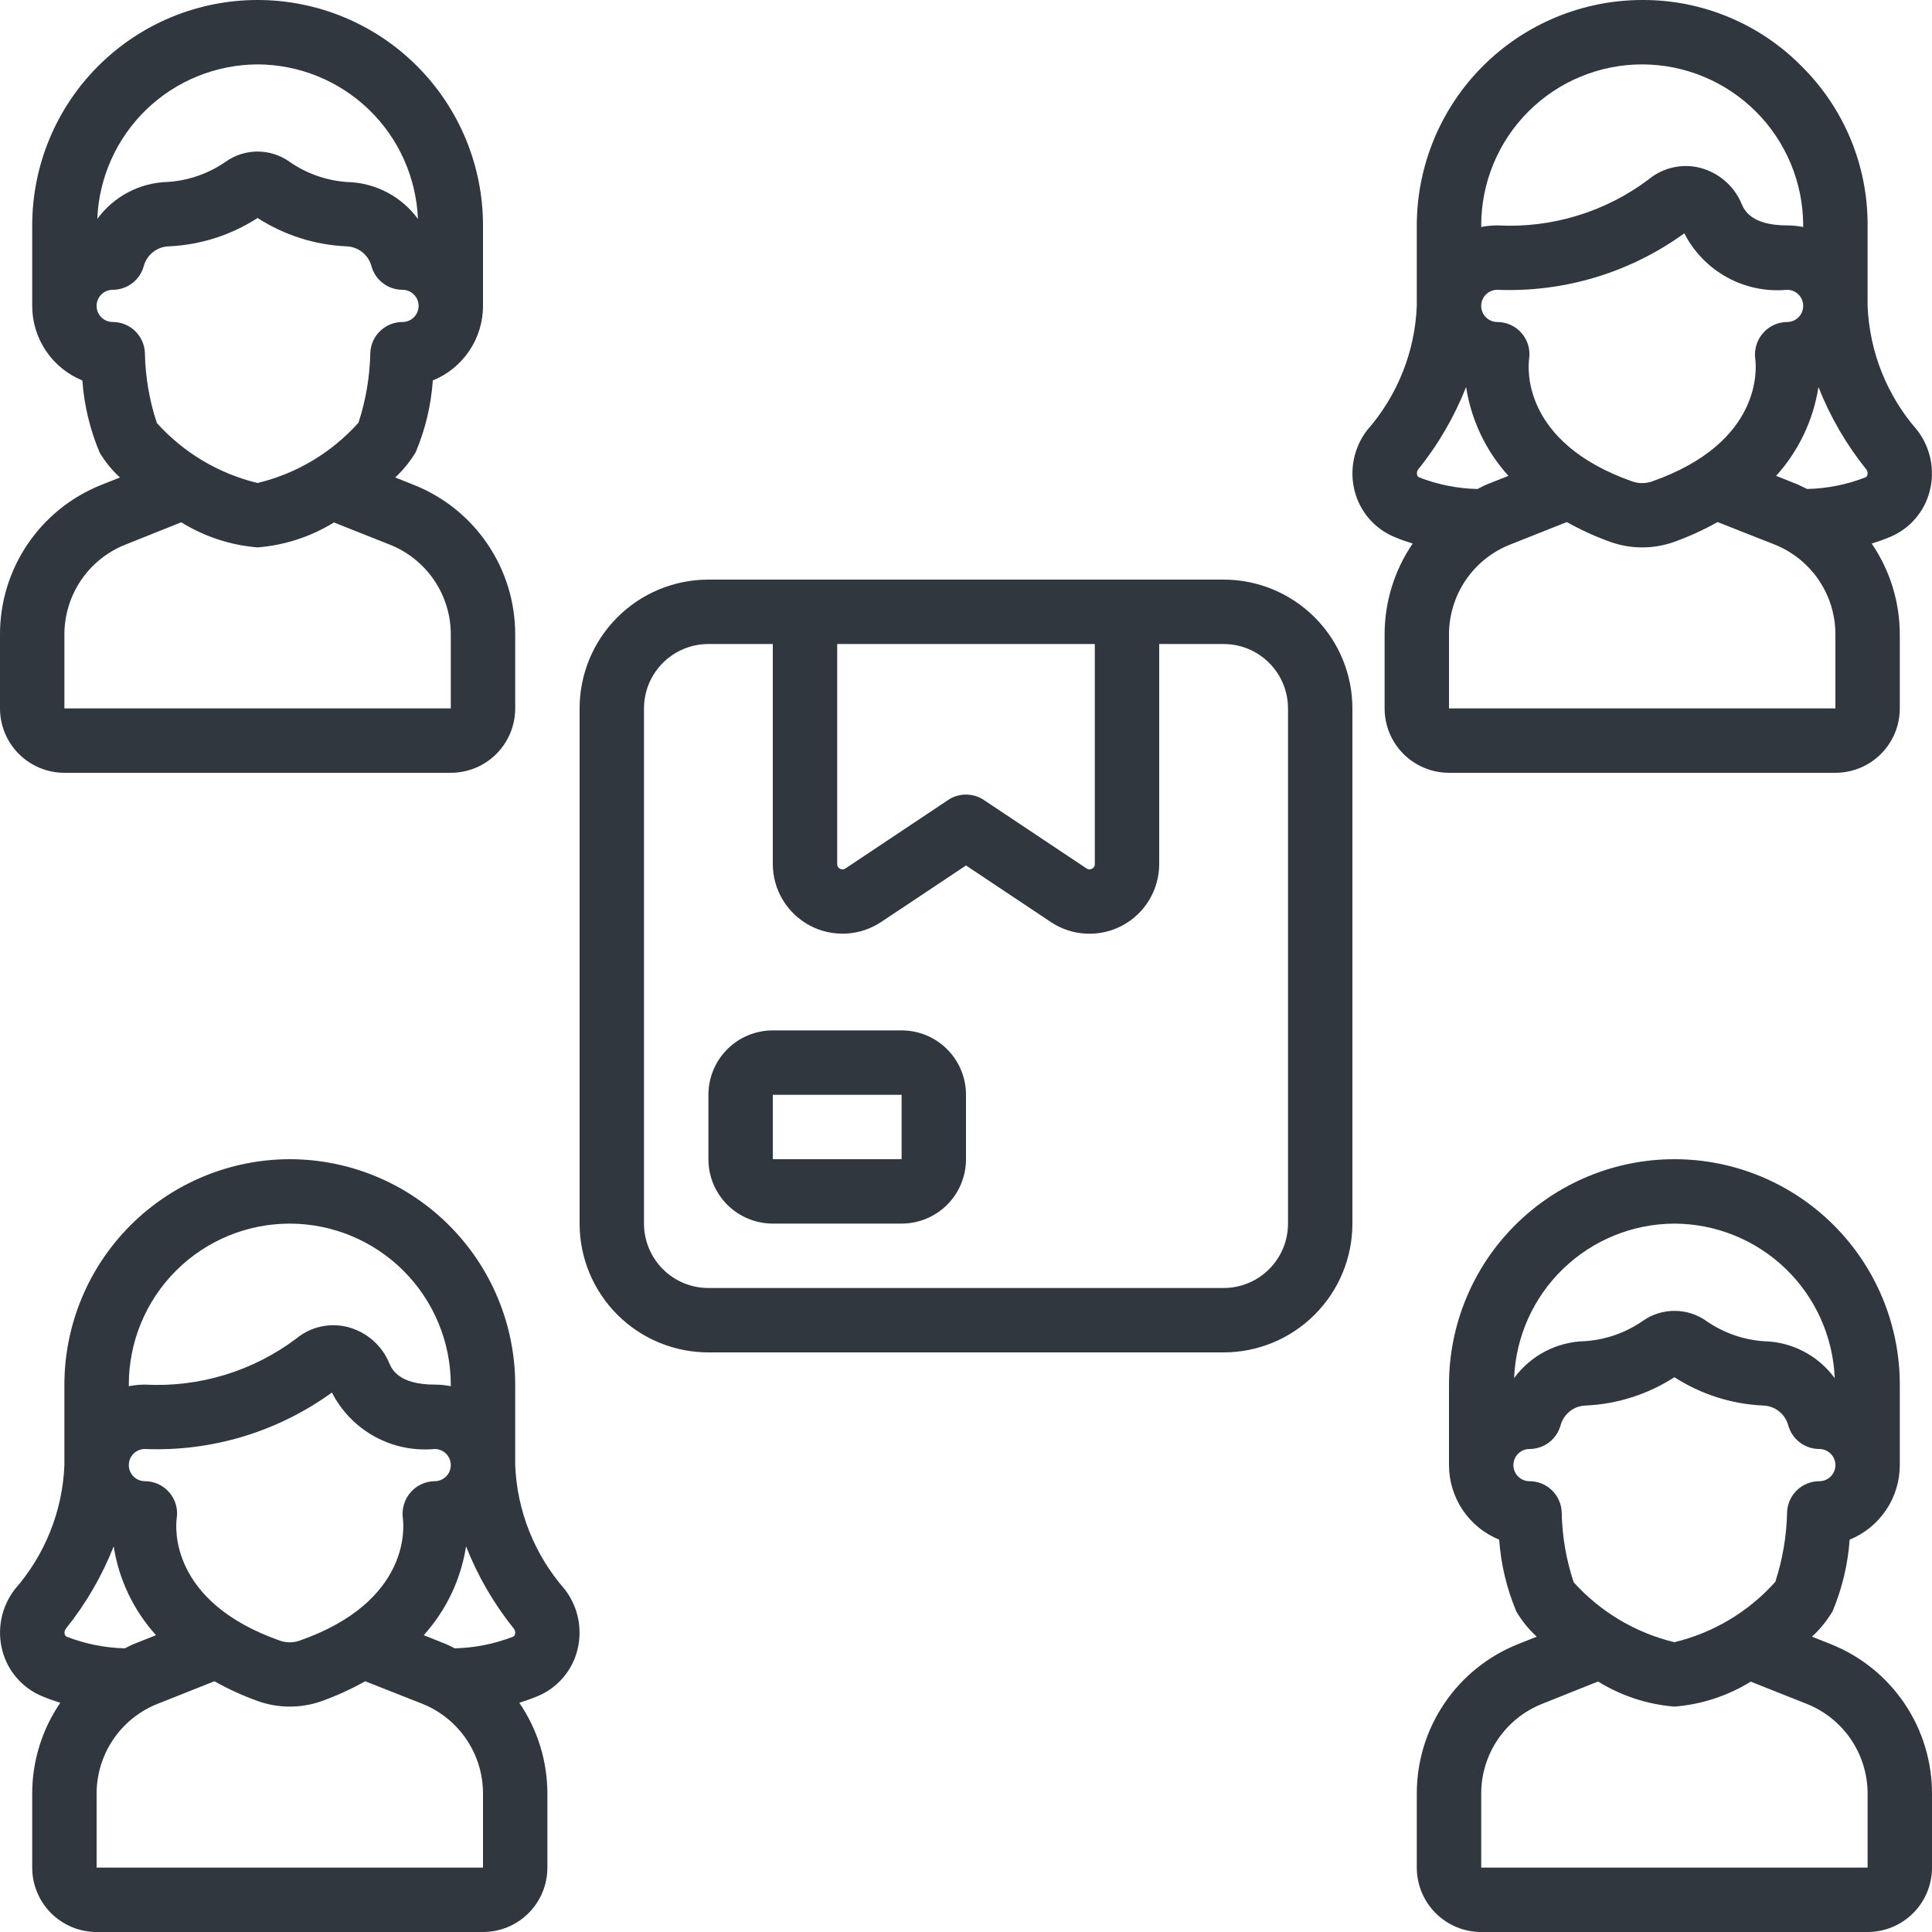 <svg width="100" height="100" viewBox="0 0 100 100" fill="none" xmlns="http://www.w3.org/2000/svg">
<g clip-path="url(#clip0_5_931)">
<path d="M93.25 3.428C92.173 2.336 90.888 1.47 89.471 0.882C88.054 0.293 86.534 -0.007 85 0C81.907 0.004 78.942 1.234 76.754 3.421C74.567 5.608 73.337 8.574 73.333 11.667V15.843C73.236 18.211 72.332 20.474 70.77 22.257C70.428 22.698 70.192 23.211 70.078 23.757C69.965 24.303 69.977 24.868 70.115 25.409C70.248 25.935 70.501 26.423 70.853 26.835C71.207 27.247 71.65 27.572 72.15 27.783C72.462 27.917 72.787 28.03 73.12 28.135C72.171 29.524 71.664 31.168 71.667 32.85V36.667C71.667 37.551 72.018 38.399 72.643 39.024C73.268 39.649 74.116 40 75 40H95C95.884 40 96.732 39.649 97.357 39.024C97.982 38.399 98.333 37.551 98.333 36.667V32.85C98.335 31.168 97.828 29.524 96.878 28.135C97.212 28.03 97.545 27.915 97.855 27.782C98.354 27.57 98.796 27.245 99.148 26.833C99.501 26.422 99.753 25.934 99.885 25.409C100.022 24.868 100.034 24.303 99.92 23.756C99.806 23.21 99.569 22.697 99.227 22.257C97.667 20.473 96.764 18.21 96.667 15.843V11.667C96.674 10.135 96.375 8.618 95.789 7.203C95.202 5.789 94.339 4.505 93.25 3.428ZM93.098 25.095L91.932 24.63C93.095 23.344 93.857 21.746 94.122 20.032C94.729 21.572 95.566 23.012 96.603 24.302C96.632 24.34 96.652 24.384 96.661 24.431C96.671 24.477 96.67 24.526 96.658 24.572C96.653 24.602 96.641 24.631 96.622 24.655C96.603 24.679 96.578 24.698 96.55 24.71C95.589 25.084 94.57 25.287 93.538 25.31C93.388 25.247 93.252 25.167 93.098 25.102V25.095ZM76.462 25.31C75.434 25.287 74.419 25.084 73.462 24.712C73.432 24.7 73.406 24.681 73.387 24.657C73.367 24.632 73.354 24.603 73.348 24.572C73.337 24.526 73.336 24.478 73.345 24.432C73.354 24.385 73.374 24.341 73.402 24.303C74.44 23.013 75.277 21.573 75.885 20.032C76.15 21.746 76.912 23.344 78.075 24.63L76.898 25.098C76.742 25.167 76.608 25.248 76.462 25.317V25.31ZM79.145 18.59C79.182 18.353 79.167 18.11 79.102 17.878C79.036 17.647 78.921 17.433 78.765 17.25C78.609 17.067 78.415 16.921 78.196 16.82C77.978 16.719 77.74 16.667 77.5 16.667C77.279 16.667 77.067 16.579 76.911 16.423C76.754 16.266 76.667 16.055 76.667 15.834V15.825C76.669 15.605 76.758 15.396 76.914 15.241C77.07 15.087 77.281 15 77.5 15C80.963 15.14 84.373 14.111 87.18 12.077C87.672 13.04 88.443 13.834 89.391 14.355C90.34 14.877 91.423 15.101 92.5 15C92.72 15 92.93 15.087 93.086 15.241C93.242 15.396 93.331 15.605 93.333 15.825V15.834C93.333 16.055 93.246 16.266 93.089 16.423C92.933 16.579 92.721 16.667 92.5 16.667C92.262 16.669 92.026 16.721 91.81 16.822C91.594 16.922 91.402 17.067 91.247 17.248C91.09 17.43 90.974 17.643 90.906 17.873C90.838 18.102 90.819 18.344 90.852 18.582C90.91 19.018 91.258 22.898 85.518 24.915C85.181 25.037 84.812 25.037 84.475 24.915C78.742 22.893 79.09 19.014 79.145 18.597V18.59ZM85 3.333C87.209 3.337 89.326 4.217 90.888 5.779C92.45 7.341 93.329 9.458 93.333 11.667V11.75C93.059 11.695 92.78 11.667 92.5 11.667C90.618 11.667 90.27 10.847 90.14 10.537C89.948 10.082 89.653 9.679 89.279 9.357C88.905 9.036 88.461 8.805 87.983 8.683C87.526 8.569 87.047 8.564 86.588 8.669C86.127 8.773 85.698 8.984 85.335 9.285C83.085 10.976 80.311 11.819 77.5 11.667C77.22 11.667 76.941 11.695 76.667 11.75V11.667C76.667 9.457 77.545 7.337 79.108 5.774C80.67 4.211 82.79 3.333 85 3.333ZM95 36.667H75V32.85C74.998 31.851 75.295 30.874 75.853 30.045C76.411 29.216 77.205 28.573 78.132 28.2L81.097 27.022C81.825 27.43 82.587 27.777 83.373 28.057C84.427 28.426 85.575 28.426 86.628 28.057C87.415 27.777 88.176 27.43 88.903 27.022L91.86 28.188C92.79 28.561 93.587 29.205 94.147 30.036C94.707 30.868 95.004 31.848 95 32.85V36.667ZM3.333 40H23.333C24.217 40 25.065 39.649 25.69 39.024C26.316 38.399 26.667 37.551 26.667 36.667V32.85C26.671 31.183 26.175 29.552 25.241 28.171C24.308 26.789 22.98 25.72 21.432 25.102L20.455 24.713C20.87 24.33 21.228 23.889 21.518 23.404C22.015 22.223 22.314 20.969 22.403 19.692C23.171 19.38 23.828 18.846 24.29 18.159C24.753 17.471 25 16.662 25 15.834V11.667C25 8.573 23.771 5.605 21.583 3.417C19.395 1.229 16.428 0 13.333 0C10.239 0 7.272 1.229 5.084 3.417C2.896 5.605 1.667 8.573 1.667 11.667V15.834C1.667 16.662 1.914 17.471 2.377 18.159C2.839 18.846 3.496 19.38 4.263 19.692C4.355 20.977 4.658 22.238 5.158 23.425C5.445 23.903 5.798 24.337 6.207 24.715L5.227 25.105C3.68 25.724 2.355 26.793 1.423 28.174C0.491 29.555 -0.005 31.184 3.697e-05 32.85V36.667C3.697e-05 37.551 0.351 38.399 0.976 39.024C1.601 39.649 2.449 40 3.333 40ZM13.333 3.333C15.481 3.341 17.543 4.177 19.089 5.667C20.635 7.158 21.546 9.188 21.632 11.333C21.209 10.755 20.658 10.281 20.022 9.949C19.386 9.618 18.682 9.437 17.965 9.422C16.901 9.348 15.877 8.989 15 8.383C14.515 8.033 13.932 7.845 13.334 7.844C12.735 7.844 12.152 8.032 11.667 8.382C10.786 8.988 9.758 9.346 8.692 9.417C7.976 9.434 7.274 9.616 6.64 9.949C6.006 10.281 5.457 10.755 5.035 11.333C5.121 9.188 6.032 7.158 7.578 5.667C9.124 4.177 11.186 3.341 13.333 3.333ZM5 15.834C5 15.612 5.088 15.4 5.244 15.244C5.4 15.088 5.612 15 5.833 15C6.2 15 6.556 14.88 6.848 14.656C7.139 14.434 7.348 14.121 7.443 13.767C7.522 13.482 7.69 13.229 7.923 13.046C8.156 12.863 8.441 12.759 8.737 12.75C10.372 12.678 11.959 12.172 13.333 11.283C14.709 12.171 16.295 12.677 17.93 12.75C18.226 12.759 18.511 12.863 18.744 13.046C18.977 13.229 19.145 13.482 19.223 13.767C19.319 14.121 19.528 14.434 19.819 14.656C20.11 14.88 20.467 15 20.833 15C21.054 15 21.266 15.088 21.423 15.244C21.579 15.4 21.667 15.612 21.667 15.834C21.667 16.055 21.579 16.266 21.423 16.423C21.266 16.579 21.054 16.667 20.833 16.667C20.402 16.666 19.988 16.833 19.677 17.132C19.366 17.43 19.183 17.838 19.167 18.268C19.142 19.494 18.936 20.709 18.557 21.875C17.174 23.424 15.352 24.514 13.333 25C11.322 24.516 9.505 23.434 8.12 21.897C7.731 20.725 7.522 19.501 7.5 18.267C7.483 17.836 7.3 17.429 6.989 17.131C6.678 16.833 6.264 16.666 5.833 16.667C5.612 16.667 5.4 16.579 5.244 16.423C5.088 16.266 5 16.055 5 15.834ZM3.333 32.85C3.331 31.851 3.628 30.874 4.186 30.045C4.744 29.216 5.538 28.573 6.465 28.2L9.382 27.033C10.577 27.775 11.932 28.22 13.333 28.333C14.734 28.223 16.089 27.78 17.285 27.042L20.193 28.197C21.122 28.569 21.918 29.212 22.478 30.041C23.038 30.871 23.336 31.849 23.333 32.85V36.667H3.333V32.85ZM94.765 85.102L93.788 84.713C94.204 84.33 94.562 83.889 94.852 83.403C95.348 82.223 95.647 80.969 95.737 79.692C96.504 79.38 97.161 78.846 97.623 78.159C98.086 77.471 98.333 76.662 98.333 75.834V71.667C98.333 68.573 97.104 65.605 94.916 63.417C92.728 61.229 89.761 60 86.667 60C83.573 60 80.605 61.229 78.417 63.417C76.229 65.605 75 68.573 75 71.667V75.834C75 76.662 75.248 77.471 75.71 78.159C76.172 78.846 76.829 79.38 77.597 79.692C77.689 80.977 77.991 82.238 78.492 83.425C78.778 83.903 79.131 84.337 79.54 84.715L78.56 85.105C77.013 85.724 75.688 86.793 74.756 88.174C73.824 89.555 73.328 91.184 73.333 92.85V96.667C73.333 97.551 73.685 98.399 74.31 99.024C74.935 99.649 75.783 100 76.667 100H96.667C97.551 100 98.399 99.649 99.024 99.024C99.649 98.399 100 97.551 100 96.667V92.85C100.005 91.183 99.508 89.552 98.575 88.171C97.641 86.789 96.314 85.72 94.765 85.102ZM86.667 63.334C88.814 63.341 90.876 64.177 92.422 65.667C93.968 67.158 94.879 69.188 94.965 71.334C94.542 70.754 93.991 70.281 93.355 69.949C92.719 69.618 92.015 69.437 91.298 69.422C90.235 69.348 89.211 68.989 88.333 68.383C87.849 68.036 87.268 67.85 86.672 67.85C86.077 67.85 85.496 68.036 85.012 68.383C84.131 68.99 83.103 69.347 82.037 69.418C81.32 69.434 80.616 69.615 79.98 69.946C79.344 70.278 78.793 70.751 78.37 71.33C78.457 69.185 79.368 67.156 80.913 65.667C82.459 64.177 84.52 63.341 86.667 63.334ZM78.333 75.834C78.333 75.612 78.421 75.4 78.577 75.244C78.734 75.088 78.946 75 79.167 75C79.533 75 79.89 74.879 80.181 74.656C80.472 74.434 80.681 74.121 80.777 73.767C80.856 73.481 81.024 73.229 81.256 73.046C81.489 72.863 81.774 72.759 82.07 72.75C83.705 72.678 85.292 72.172 86.667 71.284C88.042 72.171 89.628 72.677 91.263 72.75C91.559 72.759 91.844 72.863 92.077 73.046C92.31 73.229 92.478 73.481 92.557 73.767C92.652 74.121 92.862 74.434 93.153 74.656C93.444 74.879 93.8 75 94.167 75C94.388 75 94.6 75.088 94.756 75.244C94.912 75.4 95 75.612 95 75.834C95 76.055 94.912 76.266 94.756 76.423C94.6 76.579 94.388 76.667 94.167 76.667C93.736 76.666 93.321 76.833 93.011 77.132C92.7 77.43 92.517 77.838 92.5 78.268C92.475 79.494 92.269 80.709 91.89 81.875C90.507 83.424 88.685 84.514 86.667 85C84.655 84.516 82.838 83.434 81.453 81.897C81.064 80.725 80.855 79.501 80.833 78.267C80.816 77.836 80.633 77.429 80.322 77.131C80.011 76.833 79.597 76.666 79.167 76.667C78.946 76.667 78.734 76.579 78.577 76.423C78.421 76.266 78.333 76.055 78.333 75.834ZM96.667 96.667H76.667V92.85C76.664 91.851 76.961 90.874 77.519 90.045C78.078 89.216 78.871 88.573 79.798 88.2L82.715 87.034C83.91 87.775 85.265 88.22 86.667 88.334C88.068 88.223 89.422 87.78 90.618 87.042L93.527 88.197C94.456 88.569 95.252 89.212 95.811 90.041C96.371 90.871 96.669 91.849 96.667 92.85V96.667ZM29.885 85.408C30.022 84.868 30.034 84.303 29.92 83.757C29.806 83.21 29.569 82.697 29.227 82.257C27.667 80.473 26.764 78.21 26.667 75.844V71.667C26.663 68.574 25.432 65.609 23.245 63.422C21.058 61.234 18.093 60.004 15 60C11.907 60.004 8.942 61.234 6.754 63.421C4.567 65.608 3.337 68.574 3.333 71.667V75.844C3.236 78.211 2.332 80.474 0.77 82.257C0.428 82.698 0.192 83.211 0.078 83.757C-0.035 84.303 -0.023 84.868 0.115 85.408C0.248 85.935 0.5 86.423 0.854 86.835C1.207 87.247 1.65 87.572 2.15 87.783C2.462 87.917 2.787 88.03 3.12 88.135C2.171 89.524 1.664 91.168 1.667 92.85V96.667C1.667 97.551 2.018 98.399 2.643 99.024C3.268 99.649 4.116 100 5 100H25C25.884 100 26.732 99.649 27.357 99.024C27.982 98.399 28.333 97.551 28.333 96.667V92.85C28.335 91.168 27.828 89.524 26.878 88.135C27.212 88.03 27.545 87.915 27.855 87.782C28.354 87.57 28.796 87.245 29.148 86.833C29.501 86.421 29.753 85.934 29.885 85.408ZM23.098 85.102L21.932 84.637C23.095 83.351 23.857 81.752 24.122 80.038C24.729 81.579 25.566 83.018 26.603 84.308C26.632 84.347 26.652 84.391 26.661 84.437C26.671 84.484 26.67 84.532 26.658 84.579C26.653 84.609 26.641 84.637 26.622 84.661C26.603 84.686 26.578 84.705 26.55 84.717C25.589 85.091 24.57 85.294 23.538 85.317C23.388 85.247 23.252 85.167 23.098 85.102ZM6.462 85.317C5.435 85.293 4.419 85.091 3.462 84.719C3.432 84.707 3.407 84.688 3.387 84.663C3.367 84.639 3.354 84.61 3.348 84.579C3.337 84.533 3.336 84.485 3.345 84.438C3.354 84.392 3.374 84.348 3.402 84.31C4.44 83.019 5.277 81.579 5.885 80.038C6.15 81.752 6.912 83.351 8.075 84.637L6.898 85.105C6.742 85.167 6.608 85.249 6.462 85.317ZM9.145 78.597C9.183 78.359 9.169 78.115 9.104 77.883C9.039 77.651 8.924 77.436 8.768 77.252C8.611 77.069 8.417 76.921 8.198 76.82C7.979 76.719 7.741 76.667 7.5 76.667C7.279 76.667 7.067 76.579 6.911 76.423C6.755 76.266 6.667 76.055 6.667 75.834C6.667 75.612 6.755 75.4 6.911 75.244C7.067 75.088 7.279 75 7.5 75C10.963 75.141 14.373 74.111 17.18 72.077C17.672 73.04 18.443 73.834 19.391 74.356C20.34 74.877 21.423 75.101 22.5 75C22.72 75 22.93 75.087 23.086 75.241C23.242 75.396 23.331 75.606 23.333 75.825V75.834C23.333 76.055 23.246 76.266 23.089 76.423C22.933 76.579 22.721 76.667 22.5 76.667C22.262 76.668 22.026 76.721 21.81 76.822C21.594 76.922 21.402 77.067 21.247 77.249C21.09 77.43 20.974 77.643 20.906 77.873C20.838 78.103 20.819 78.344 20.852 78.582C20.91 79.018 21.258 82.898 15.518 84.915C15.181 85.037 14.812 85.037 14.475 84.915C8.742 82.894 9.09 79.013 9.145 78.597ZM15 63.334C17.209 63.337 19.326 64.217 20.888 65.779C22.45 67.341 23.329 69.458 23.333 71.667V71.75C23.059 71.695 22.78 71.667 22.5 71.667C20.618 71.667 20.27 70.847 20.14 70.537C19.948 70.082 19.653 69.679 19.279 69.357C18.905 69.036 18.461 68.805 17.983 68.683C17.526 68.569 17.047 68.564 16.587 68.669C16.128 68.773 15.698 68.984 15.335 69.285C13.085 70.976 10.31 71.819 7.5 71.667C7.22 71.667 6.941 71.695 6.667 71.75V71.667C6.667 69.457 7.545 67.337 9.107 65.774C10.67 64.211 12.79 63.334 15 63.334ZM25 96.667H5V92.85C4.998 91.851 5.295 90.874 5.853 90.045C6.411 89.216 7.205 88.573 8.132 88.2L11.097 87.022C11.825 87.43 12.587 87.777 13.373 88.057C14.427 88.426 15.575 88.426 16.628 88.057C17.415 87.777 18.176 87.43 18.903 87.022L21.86 88.188C22.79 88.561 23.587 89.205 24.147 90.036C24.707 90.868 25.004 91.848 25 92.85V96.667ZM63.333 30H36.667C34.899 30 33.203 30.703 31.953 31.953C30.702 33.203 30 34.899 30 36.667V63.334C30 65.102 30.702 66.797 31.953 68.047C33.203 69.298 34.899 70 36.667 70H63.333C65.102 70 66.797 69.298 68.047 68.047C69.298 66.797 70 65.102 70 63.334V36.667C70 34.899 69.298 33.203 68.047 31.953C66.797 30.703 65.102 30 63.333 30ZM43.333 33.334H56.667V44.722C56.669 44.772 56.657 44.822 56.631 44.865C56.605 44.908 56.567 44.943 56.522 44.965C56.478 44.989 56.429 45.001 56.379 44.998C56.329 44.996 56.281 44.98 56.24 44.952L50.925 41.407C50.651 41.224 50.329 41.127 50 41.127C49.671 41.127 49.349 41.224 49.075 41.407L43.76 44.952C43.719 44.98 43.671 44.996 43.621 44.998C43.571 45.001 43.522 44.989 43.478 44.965C43.433 44.943 43.395 44.908 43.369 44.865C43.343 44.822 43.331 44.772 43.333 44.722V33.334ZM66.667 63.334C66.667 64.218 66.316 65.065 65.69 65.691C65.065 66.316 64.217 66.667 63.333 66.667H36.667C35.783 66.667 34.935 66.316 34.31 65.691C33.685 65.065 33.333 64.218 33.333 63.334V36.667C33.333 35.783 33.685 34.935 34.31 34.31C34.935 33.685 35.783 33.334 36.667 33.334H40V44.722C40.001 45.374 40.178 46.015 40.514 46.574C40.85 47.134 41.331 47.592 41.906 47.9C42.482 48.208 43.13 48.354 43.782 48.323C44.434 48.291 45.065 48.084 45.608 47.722L50 44.797L54.392 47.725C54.935 48.087 55.567 48.295 56.219 48.326C56.871 48.357 57.52 48.211 58.095 47.903C58.671 47.594 59.152 47.136 59.487 46.576C59.823 46.015 60 45.375 60 44.722V33.334H63.333C64.217 33.334 65.065 33.685 65.69 34.31C66.316 34.935 66.667 35.783 66.667 36.667V63.334Z" fill="#30373F"/>
<path d="M46.667 53.333H40C39.116 53.333 38.268 53.684 37.643 54.31C37.018 54.935 36.667 55.782 36.667 56.667V60C36.667 60.884 37.018 61.732 37.643 62.357C38.268 62.982 39.116 63.333 40 63.333H46.667C47.551 63.333 48.399 62.982 49.024 62.357C49.649 61.732 50 60.884 50 60V56.667C50 55.782 49.649 54.935 49.024 54.31C48.399 53.684 47.551 53.333 46.667 53.333ZM40 60V56.667H46.667V60H40Z" fill="#30373F"/>
</g>
<defs>
<clipPath id="clip0_5_931">
<rect width="100" height="100" fill="white"/>
</clipPath>
</defs>
</svg>
